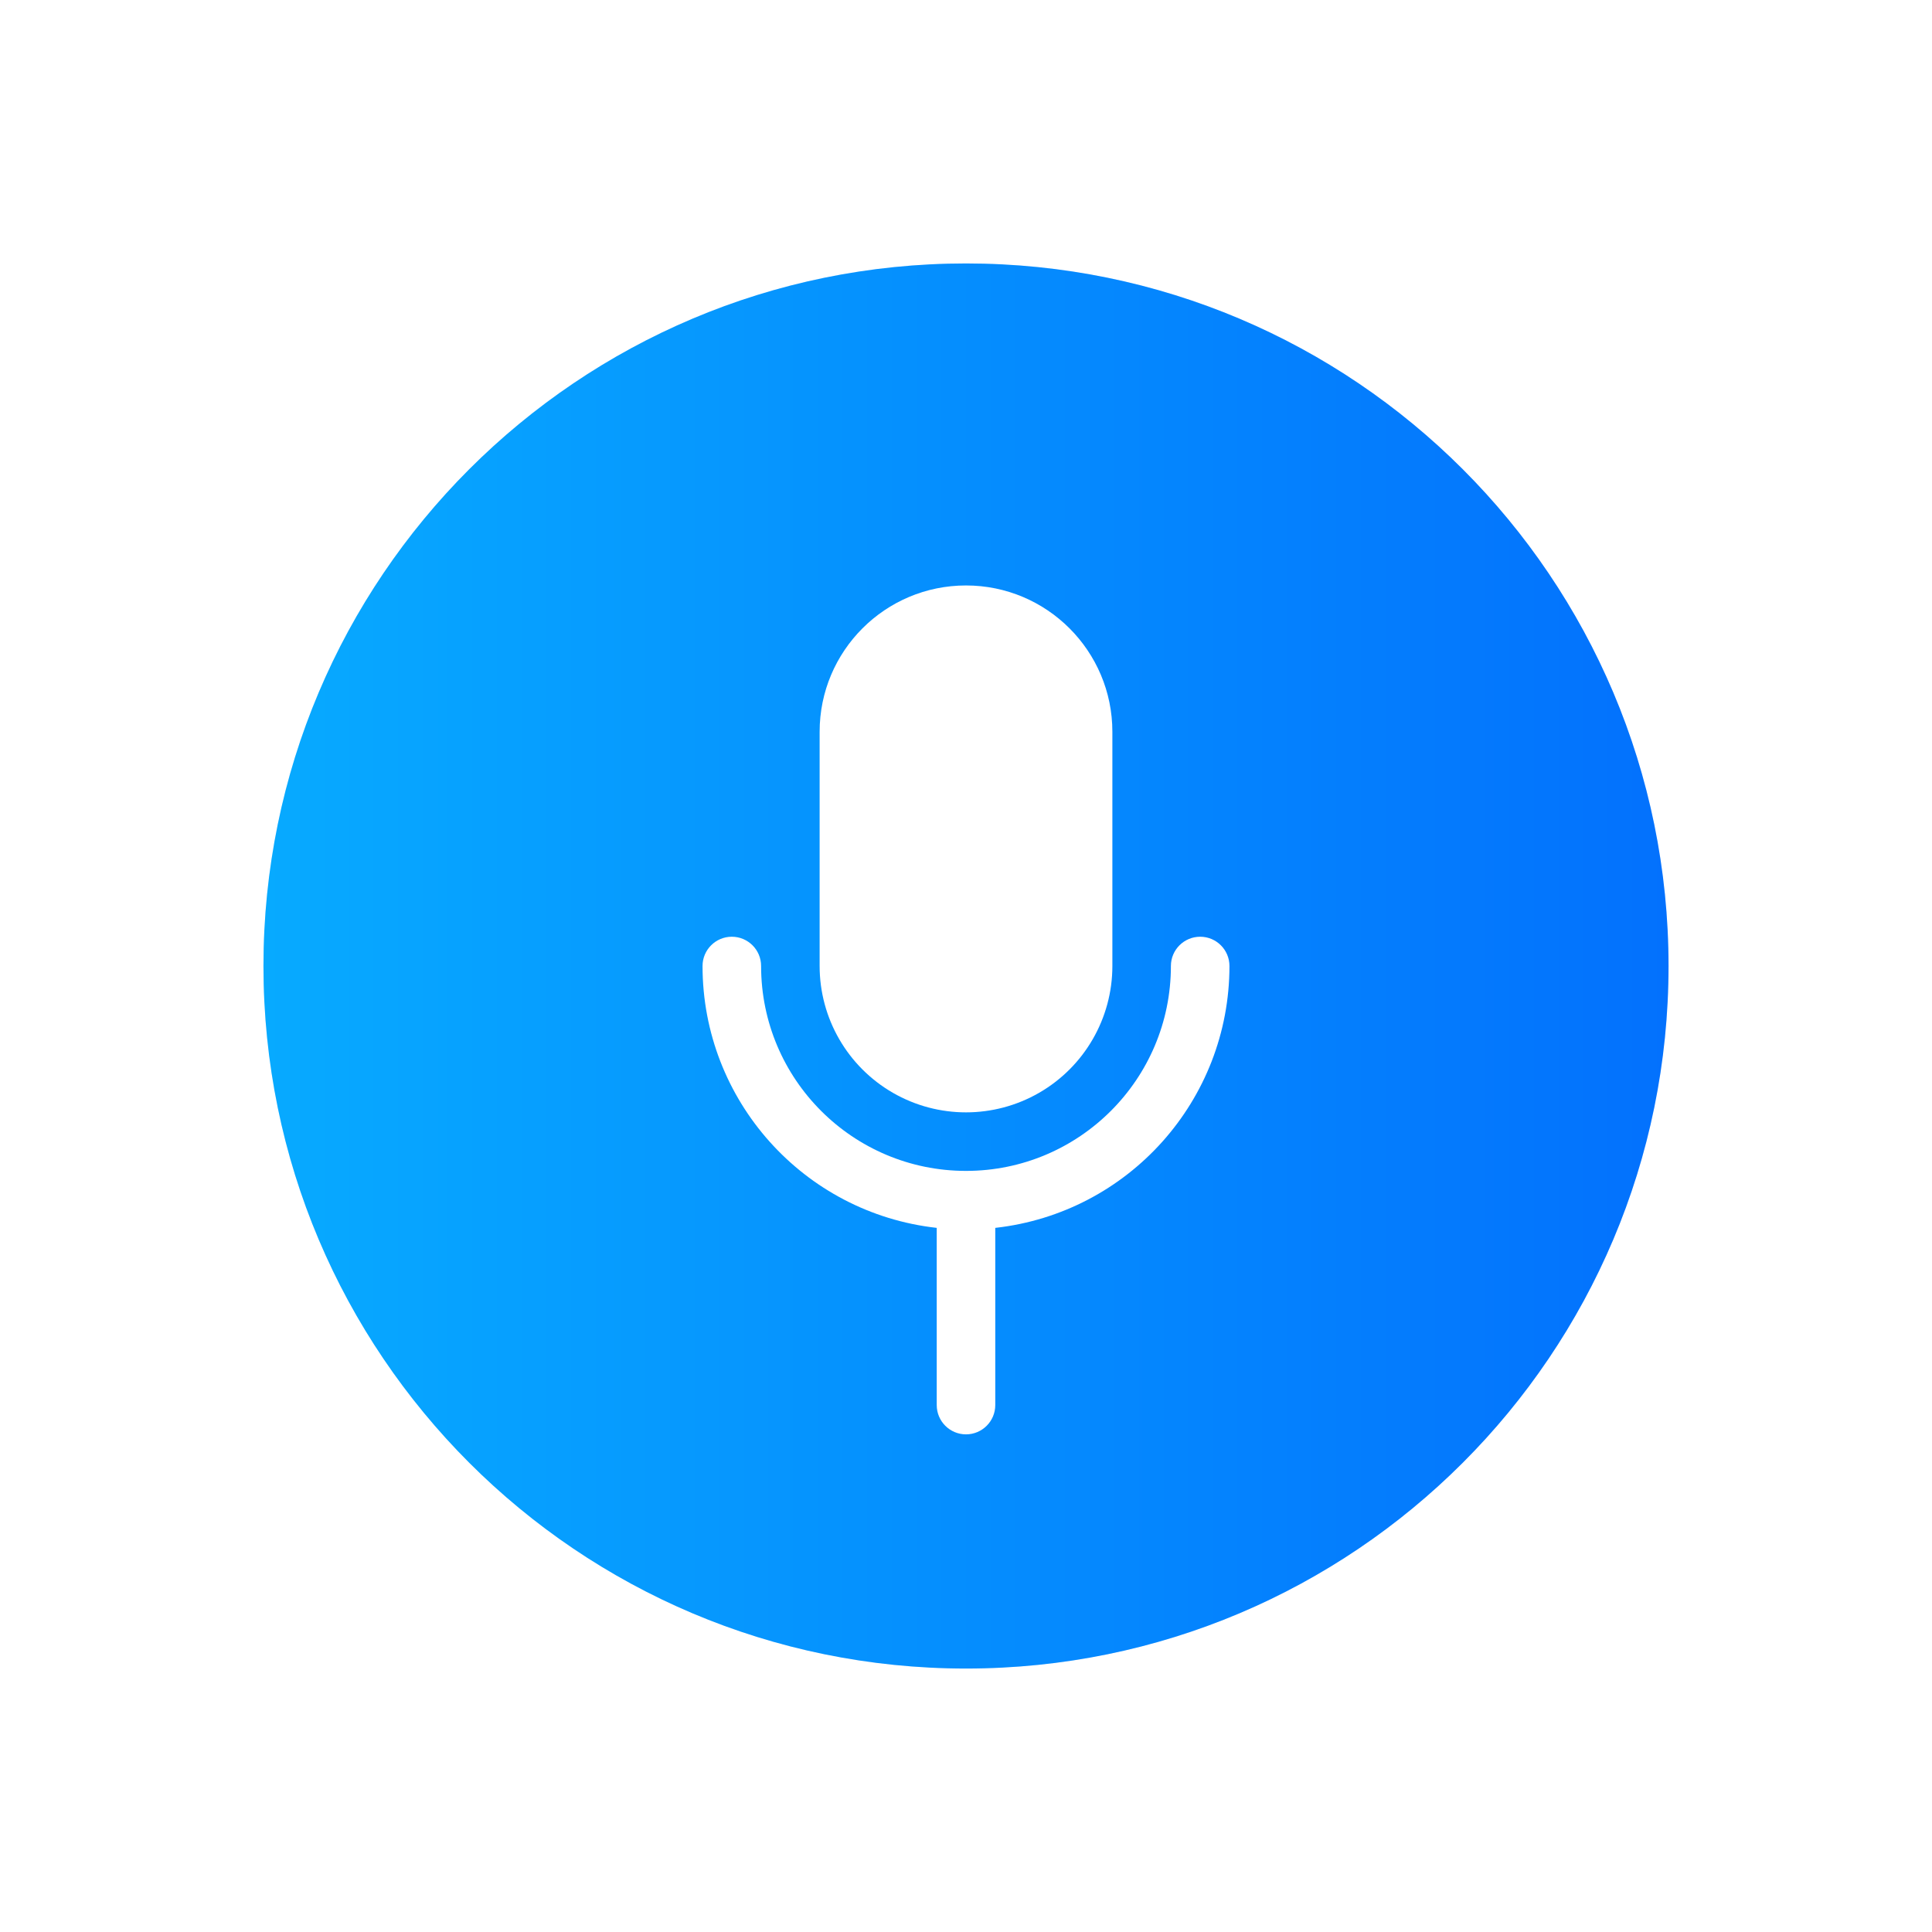 <?xml version="1.0" encoding="UTF-8"?>
<svg width="88px" height="88px" viewBox="0 0 88 88" version="1.1" xmlns="http://www.w3.org/2000/svg" xmlns:xlink="http://www.w3.org/1999/xlink">
    <title>btn_voice</title>
    <defs>
        <filter x="-18.8%" y="-18.8%" width="137.5%" height="137.5%" filterUnits="objectBoundingBox" id="filter-1">
            <feGaussianBlur stdDeviation="4" in="SourceGraphic"></feGaussianBlur>
        </filter>
        <linearGradient x1="0%" y1="50%" x2="100%" y2="50%" id="linearGradient-2">
            <stop stop-color="#07AAFF" offset="0%"></stop>
            <stop stop-color="#0371FD" offset="100%"></stop>
        </linearGradient>
    </defs>
    <g id="浅色模式" stroke="none" stroke-width="1" fill="none" fill-rule="evenodd">
        <g id="画板" transform="translate(-338, -188)">
            <g id="btn_voice" transform="translate(350, 200)">
                <path d="M32,0 C49.672,0 64,14.328 64,32 C64,49.672 49.672,64 32,64 C14.328,64 0,49.672 0,32 C0,14.328 14.328,0 32,0 Z" id="路径" fill="#0371FD" fill-rule="nonzero" opacity="0.297" filter="url(#filter-1)"></path>
                <path d="M32,0 C49.672,0 64,14.328 64,32 C64,49.672 49.672,64 32,64 C14.328,64 0,49.672 0,32 C0,14.328 14.328,0 32,0 Z" id="路径" fill="url(#linearGradient-2)"></path>
                <path d="M32,14.667 C28.318,14.667 25.333,17.651 25.333,21.333 L25.333,32 C25.333,34.382 26.604,36.583 28.667,37.774 C30.729,38.964 33.271,38.964 35.333,37.774 C37.396,36.583 38.667,34.382 38.667,32 L38.667,21.333 C38.667,17.651 35.682,14.667 32,14.667 Z" id="路径" fill="#FFFFFF" fill-rule="nonzero"></path>
                <path d="M33.333,43.928 C39.408,43.249 44.001,38.112 44,32 C44,31.264 43.403,30.667 42.667,30.667 C41.93,30.667 41.333,31.264 41.333,32 C41.333,37.155 37.155,41.333 32,41.333 C26.845,41.333 22.667,37.155 22.667,32 C22.667,31.264 22.07,30.667 21.333,30.667 C20.597,30.667 20,31.264 20,32 C19.999,38.112 24.592,43.249 30.667,43.928 L30.667,52 C30.667,52.736 31.264,53.333 32,53.333 C32.736,53.333 33.333,52.736 33.333,52 L33.333,43.928 L33.333,43.928 Z" id="路径" fill="#FFFFFF" fill-rule="nonzero"></path>
            </g>
        </g>
    </g>
</svg>